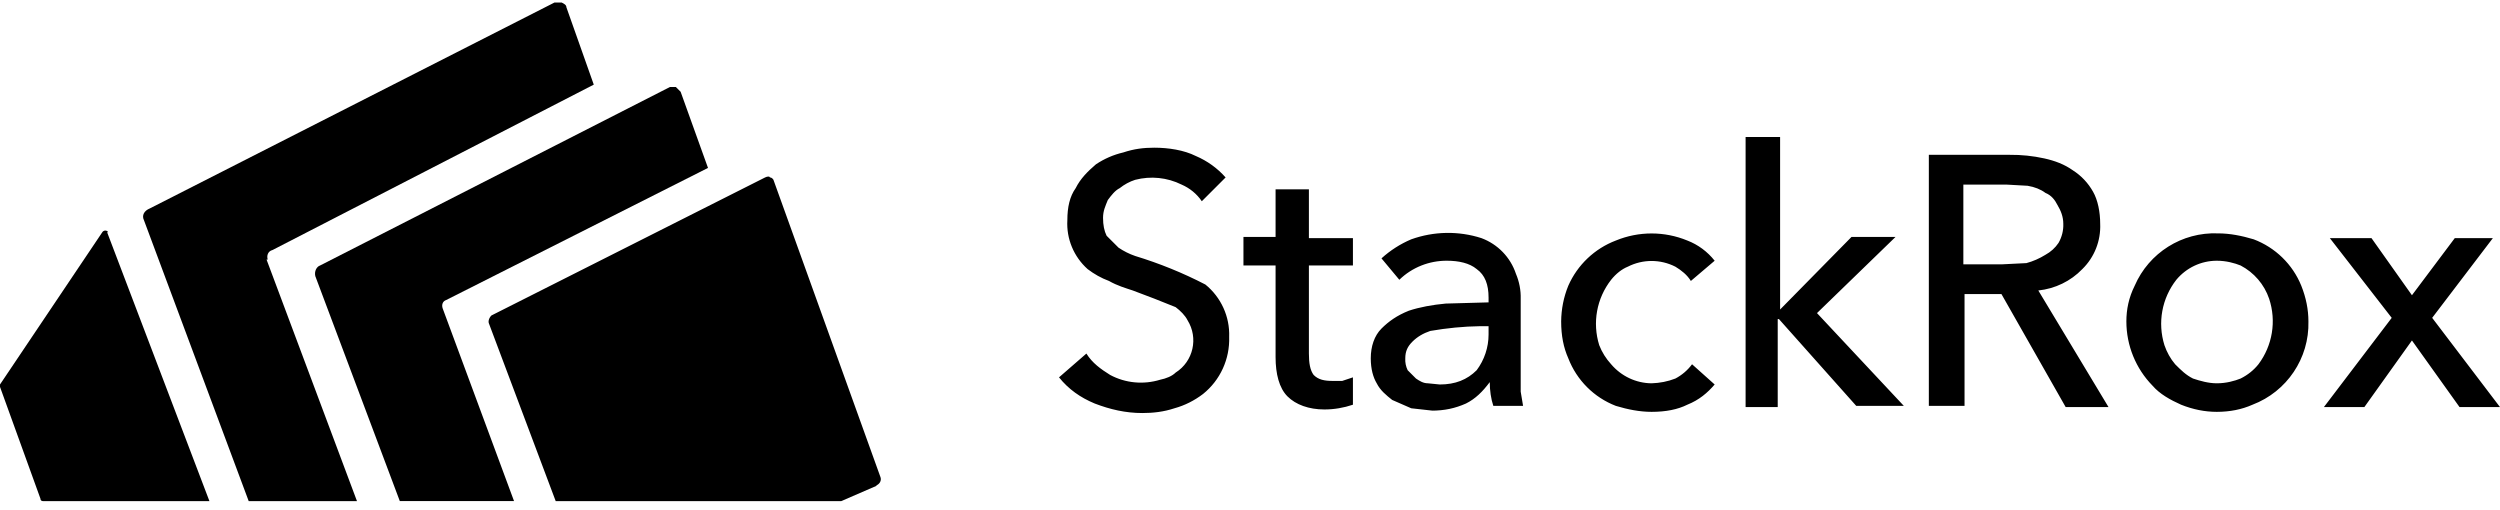 <svg width="250" height="51" viewBox="0 0 250 51" fill="none" xmlns="http://www.w3.org/2000/svg">
<g clip-path="url(#clip0_2376_24386)">
<path d="M114.231 41.304C115.302 41.304 116.373 41.185 117.444 40.828C118.479 40.543 119.443 40.055 120.3 39.401C122.025 38.02 122.989 35.902 122.917 33.689C122.989 31.666 122.108 29.727 120.538 28.453C118.289 27.287 115.933 26.335 113.517 25.598C112.922 25.395 112.363 25.11 111.851 24.765L110.661 23.575C110.423 23.099 110.304 22.504 110.304 21.79C110.304 21.076 110.542 20.6 110.78 20.005C111.137 19.529 111.494 19.053 111.97 18.815C112.434 18.446 112.958 18.161 113.517 17.982C115.076 17.578 116.718 17.744 118.158 18.458C118.979 18.815 119.681 19.386 120.181 20.124L122.56 17.744C121.739 16.816 120.728 16.09 119.586 15.602C118.396 15.007 116.849 14.769 115.421 14.769C114.35 14.769 113.398 14.888 112.327 15.245C111.352 15.472 110.423 15.876 109.59 16.435C108.758 17.149 108.044 17.863 107.568 18.815C106.973 19.648 106.735 20.719 106.735 22.028C106.628 23.872 107.377 25.669 108.758 26.907C109.412 27.406 110.126 27.811 110.899 28.096C111.732 28.572 112.565 28.81 113.279 29.048C114.719 29.584 116.147 30.131 117.563 30.714C118.039 31.071 118.515 31.547 118.753 32.023C119.859 33.796 119.336 36.14 117.563 37.259C117.206 37.616 116.611 37.854 116.016 37.973C114.35 38.484 112.553 38.318 111.018 37.497C110.066 36.902 109.233 36.307 108.639 35.355L105.902 37.735C106.854 38.925 108.044 39.758 109.471 40.352C111.018 40.947 112.565 41.304 114.231 41.304ZM132.437 40.947C133.412 40.947 134.376 40.781 135.293 40.471V37.735L134.222 38.092H133.27C132.437 38.092 131.842 37.973 131.366 37.497C131.009 37.021 130.89 36.307 130.89 35.355V26.549H135.293V23.813H130.89V18.934H127.558V23.694H124.345V26.549H127.558V35.712C127.558 37.378 127.915 38.806 128.748 39.639C129.581 40.471 130.89 40.947 132.437 40.947ZM143.146 41.066C144.455 41.066 145.526 40.828 146.597 40.352C147.549 39.877 148.263 39.163 148.976 38.211C148.976 39.044 149.095 39.877 149.333 40.59H152.308L152.07 39.163V29.881C152.094 29.024 151.927 28.168 151.594 27.382C151.047 25.729 149.774 24.42 148.144 23.813C145.859 23.075 143.384 23.123 141.123 23.932C140.028 24.396 139.029 25.038 138.148 25.836L139.933 27.977C141.206 26.74 142.92 26.062 144.693 26.073C145.883 26.073 146.954 26.311 147.668 26.907C148.501 27.501 148.857 28.453 148.857 29.762V30.238L144.574 30.357C143.265 30.476 141.956 30.714 140.885 31.071C139.695 31.547 138.862 32.142 138.148 32.856C137.434 33.57 137.077 34.641 137.077 35.831C137.077 36.902 137.315 37.735 137.672 38.33C138.029 39.044 138.624 39.52 139.219 39.995L141.123 40.828L143.265 41.066H143.146ZM143.979 38.449L142.789 38.33C142.313 38.33 141.956 38.092 141.599 37.854L140.766 37.021C140.588 36.652 140.504 36.247 140.528 35.831C140.528 35.117 140.766 34.641 141.242 34.165C141.718 33.689 142.313 33.332 143.027 33.094C144.681 32.808 146.347 32.642 148.025 32.618H148.857V33.451C148.857 34.736 148.441 35.986 147.668 37.021C146.716 37.973 145.526 38.449 143.979 38.449ZM165.159 41.185C166.587 41.185 167.777 40.947 168.729 40.471C169.919 39.995 170.752 39.282 171.466 38.449L169.205 36.426C168.765 37.021 168.194 37.509 167.539 37.854C166.778 38.151 165.968 38.306 165.159 38.33C163.6 38.318 162.125 37.616 161.114 36.426C160.602 35.867 160.197 35.224 159.924 34.522C159.222 32.273 159.662 29.834 161.114 27.977C161.59 27.382 162.184 26.907 162.779 26.669C164.279 25.907 166.04 25.907 167.539 26.669C168.134 27.026 168.729 27.501 169.086 28.096L171.466 26.073C170.752 25.169 169.812 24.467 168.729 24.051C166.444 23.111 163.874 23.111 161.59 24.051C159.46 24.86 157.746 26.49 156.83 28.572C156.366 29.703 156.128 30.916 156.116 32.142C156.116 33.57 156.354 34.76 156.83 35.831C157.675 38.02 159.4 39.746 161.59 40.59C162.779 40.947 163.969 41.185 165.159 41.185ZM177.772 40.709V31.904H177.891L185.626 40.59H190.385L181.699 31.309L189.552 23.694H185.15L178.01 30.952V13.698H174.56V40.709H177.891H177.772ZM196.454 40.709V29.405H200.143L206.568 40.709H210.852L203.831 29.048C205.509 28.87 207.068 28.12 208.234 26.907C209.448 25.717 210.09 24.075 210.019 22.385C210.019 21.195 209.781 20.005 209.305 19.172C208.817 18.303 208.127 17.566 207.282 17.03C206.449 16.435 205.497 16.078 204.426 15.84C203.296 15.59 202.13 15.472 200.976 15.483H192.884V40.59H196.454V40.709ZM200.5 26.43H196.335V18.458H200.619L202.76 18.577C203.474 18.696 204.069 18.934 204.545 19.291C205.14 19.529 205.497 20.005 205.735 20.481C206.092 21.076 206.33 21.671 206.33 22.385C206.354 23.051 206.187 23.706 205.854 24.289C205.521 24.788 205.069 25.193 204.545 25.479C203.95 25.848 203.308 26.133 202.641 26.311L200.262 26.43H200.5ZM221.68 41.185C222.989 41.185 224.179 40.947 225.25 40.471C228.689 39.163 230.937 35.819 230.842 32.142C230.842 30.952 230.604 29.762 230.128 28.572C229.26 26.43 227.534 24.753 225.369 23.932C224.179 23.575 222.989 23.337 221.799 23.337C218.205 23.194 214.897 25.276 213.47 28.572C212.875 29.762 212.637 30.952 212.637 32.142C212.637 34.546 213.577 36.854 215.254 38.568C215.968 39.401 217.039 39.995 218.11 40.471C219.3 40.947 220.49 41.185 221.68 41.185ZM221.68 38.33C220.847 38.33 220.014 38.092 219.3 37.854C218.586 37.497 218.11 37.021 217.515 36.426C217.039 35.867 216.682 35.212 216.444 34.522C215.742 32.273 216.183 29.834 217.634 27.977C218.634 26.776 220.109 26.073 221.68 26.073C222.632 26.073 223.465 26.311 224.06 26.549C225.404 27.252 226.428 28.442 226.916 29.881C227.653 32.106 227.249 34.558 225.845 36.426C225.369 37.021 224.774 37.497 224.06 37.854C223.465 38.092 222.632 38.33 221.68 38.33ZM236.435 40.709L241.194 34.046L245.954 40.709H250L243.217 31.785L249.286 23.813H245.478L241.194 29.524L237.149 23.813H232.984L239.172 31.785L232.389 40.709H236.435ZM87.577 48.563C87.934 48.444 88.172 48.087 88.053 47.73L77.344 17.982C77.344 17.982 77.225 17.744 76.987 17.744C76.987 17.625 76.749 17.625 76.511 17.744L49.143 31.547C48.905 31.785 48.786 32.142 48.905 32.38L55.569 50.11H84.126L87.696 48.563H87.577Z" fill="black"/>
<path d="M44.265 30.833C44.146 30.476 44.265 30.119 44.622 30L70.8 16.792L68.063 9.177L67.587 8.701H66.992L32.009 26.549C31.652 26.668 31.414 27.144 31.533 27.62L39.981 50.109H51.404L44.265 30.833Z" fill="black"/>
<path d="M26.773 25.954C26.654 25.598 26.773 25.122 27.249 25.003L59.377 8.463L56.64 0.728C56.64 0.49 56.402 0.371 56.164 0.252H55.45L14.993 20.838C14.398 21.076 14.16 21.552 14.398 22.028L24.869 50.11H35.697L26.654 25.954H26.773ZM10.709 23.218L20.942 50.11H4.284C4.284 50.11 4.046 50.11 4.046 49.872L0 38.687V38.449L10.233 23.218C10.34 23.051 10.566 23.003 10.733 23.122C10.769 23.146 10.804 23.182 10.828 23.218H10.709Z" fill="black"/>
</g>
<defs>
<clipPath id="clip0_2376_24386">
<rect width="250" height="49.857" fill="white" transform="translate(0 0.252)"/>
</clipPath>
</defs>
</svg>
